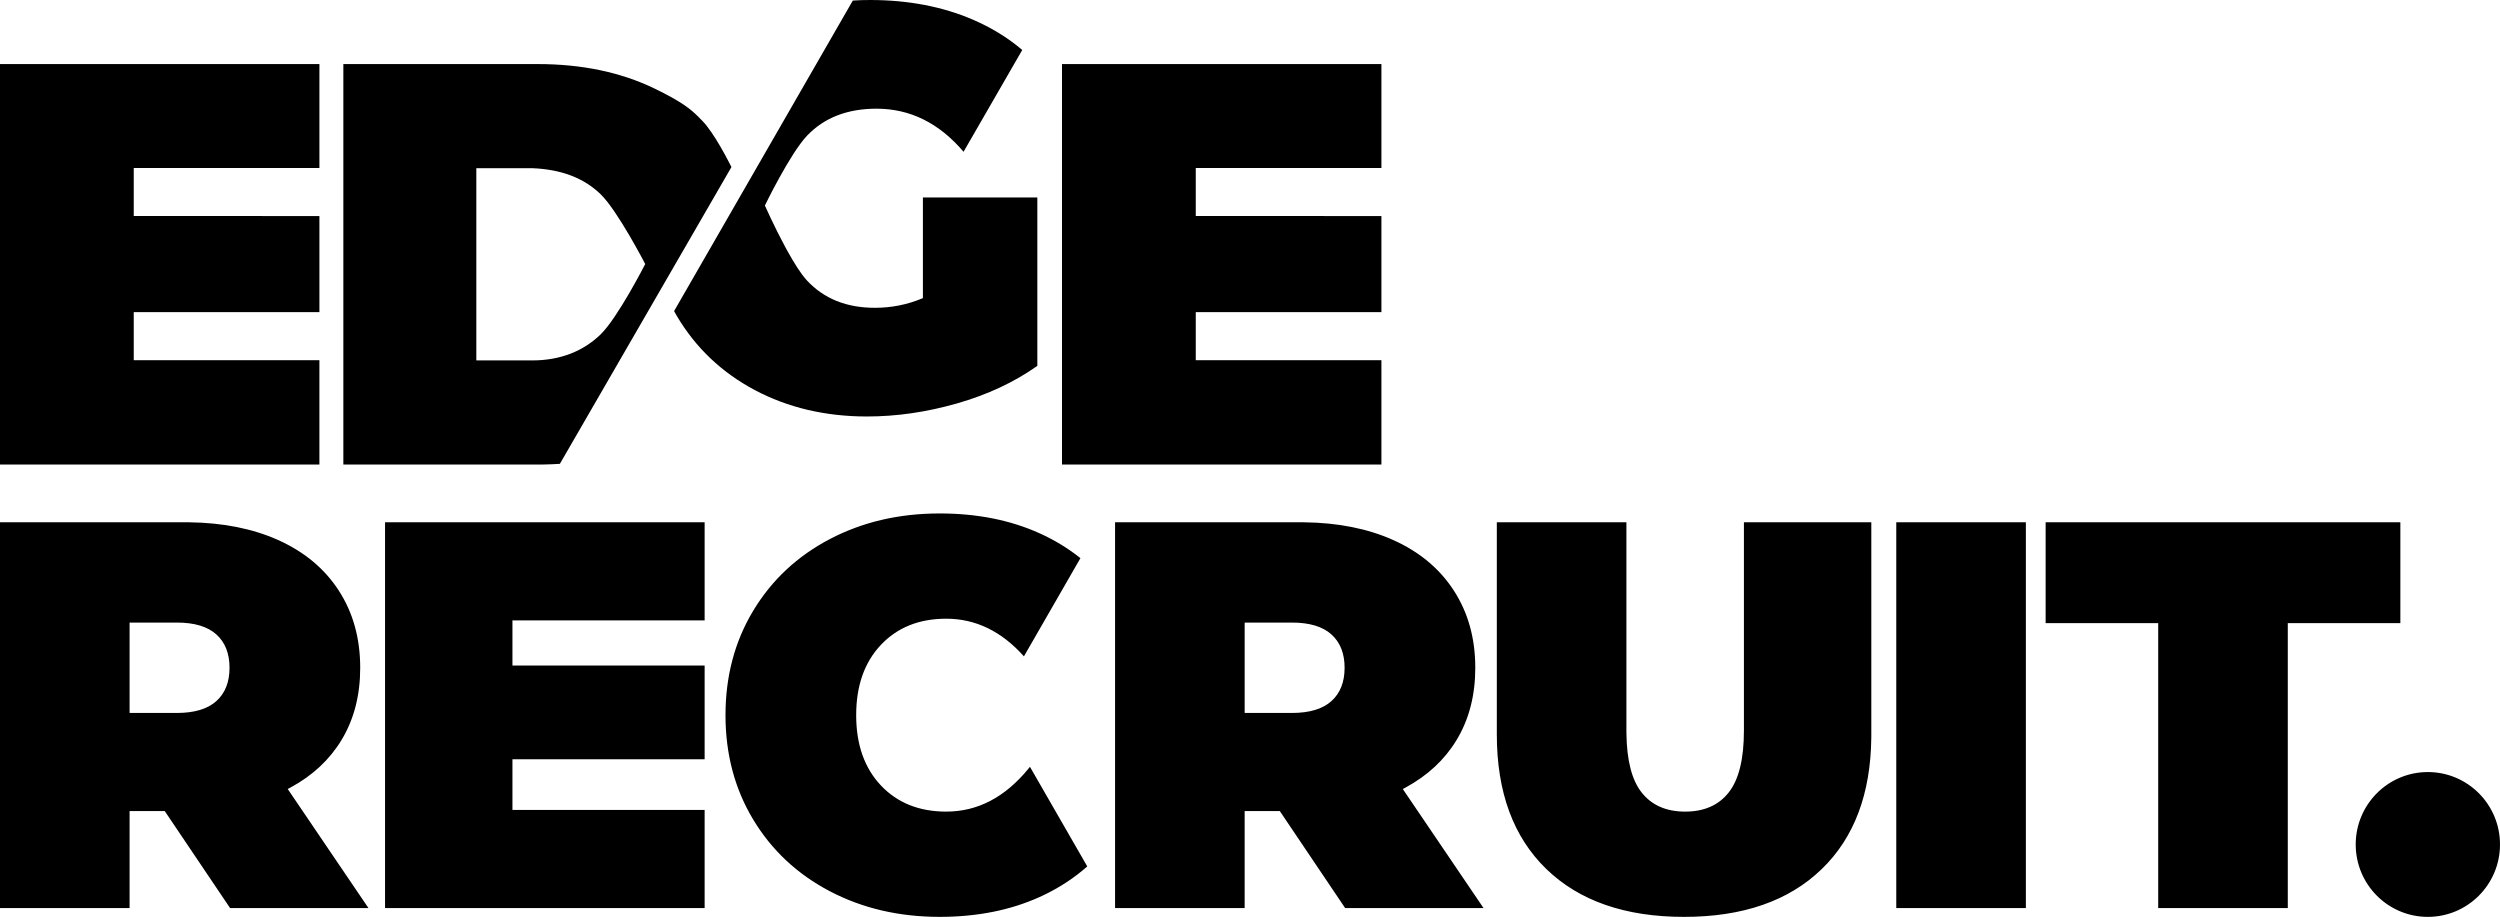 <svg xmlns="http://www.w3.org/2000/svg" width="409" height="150" viewBox="0 0 409 150">
    <g fill="none" fill-rule="evenodd">
        <g fill="#000">
            <g>
                <path d="M0 10.482l52.256.004v16.997L21.88 27.48v7.86l30.375.005v15.723l-30.375-.003v7.862l30.375.003V76L0 75.997V10.482zm173.744 0l52.256.004v16.997l-30.373-.003v7.86l30.373.005v15.723l-30.373-.003v7.862L226 58.93V76l-52.256-.003V10.482zm-85.769 0c7.19 0 13.54 1.324 19.038 3.97 4.552 2.2 6.007 3.432 7.152 4.572l.179.18.264.267c.087.09.175.179.265.269 1.927 1.933 4.321 6.67 4.734 7.477l.046.09.012.021-28.069 48.554c-.885.06-1.786.096-2.7.11l-.92.008H56.172V10.482h31.802zM142.301 0c6.27 0 11.888 1.074 16.852 3.21 3.005 1.298 5.709 2.936 8.087 4.967l-9.602 16.654c-3.998-4.704-8.753-7.05-14.24-7.05-4.741 0-8.517 1.455-11.326 4.377-2.795 2.91-6.936 11.466-6.936 11.466s1.532 3.459 3.355 6.831l.307.56c1.08 1.956 2.236 3.815 3.222 4.874 2.783 2.987 6.48 4.468 11.104 4.468 2.744 0 5.37-.524 7.865-1.586v-16.47h18.72v27.556c-3.776 2.673-8.165 4.717-13.142 6.146-5.004 1.428-9.903 2.135-14.723 2.135-6.806 0-12.933-1.441-18.367-4.324-5.409-2.883-9.667-6.917-12.737-12.107-.157-.263-.314-.538-.458-.813L139.52.092C140.433.026 141.36 0 142.3 0zM87.057 27.517h-9.13v31.448h9.13c4.671 0 8.41-1.546 11.204-4.258 2.795-2.711 7.298-11.508 7.298-11.508s-4.503-8.711-7.298-11.423c-2.794-2.712-6.533-4.074-11.204-4.26z" transform="translate(-80 -260) translate(80 260)"/>
                <path fill-rule="nonzero" d="M153.727 84c6.108 0 11.558 1.082 16.35 3.246 2.445 1.105 4.673 2.46 6.682 4.066l-9.245 16.068c-3.663-4.106-7.9-6.159-12.71-6.159-4.431 0-7.995 1.428-10.69 4.283-2.695 2.855-4.042 6.687-4.042 11.496s1.347 8.64 4.042 11.496c2.695 2.855 6.259 4.283 10.69 4.283 5.142 0 9.628-2.346 13.459-7.037l.236-.295 9.378 16.3c-2.146 1.896-4.563 3.48-7.252 4.753l-.549.254c-4.79 2.164-10.24 3.246-16.35 3.246-6.647 0-12.636-1.398-17.966-4.193-5.33-2.795-9.508-6.702-12.532-11.72-3.024-5.02-4.537-10.715-4.537-17.087s1.513-12.067 4.537-17.086c3.024-5.02 7.202-8.926 12.532-11.721S147.079 84 153.727 84zm243.47 42.308c6.519 0 11.803 5.303 11.803 11.846 0 6.542-5.284 11.846-11.803 11.846-6.518 0-11.803-5.304-11.803-11.846 0-6.543 5.285-11.846 11.803-11.846zM266.081 85.443v34.082l.003.474c.055 4.385.877 7.593 2.467 9.624 1.647 2.104 4.028 3.156 7.142 3.156 3.115 0 5.495-1.052 7.142-3.156 1.647-2.104 2.47-5.47 2.47-10.098V85.443h20.842v34.713l-.003.563c-.106 9.166-2.8 16.312-8.082 21.437-5.39 5.23-12.906 7.844-22.548 7.844-9.643 0-17.159-2.615-22.549-7.844-5.39-5.23-8.085-12.563-8.085-22V85.443h21.201zm-235.807 0l.667.004c5.53.071 10.369 1.031 14.515 2.88 4.312 1.924 7.636 4.69 9.972 8.296 2.335 3.607 3.503 7.814 3.503 12.623 0 4.508-1.018 8.445-3.054 11.811-1.952 3.226-4.728 5.817-8.33 7.773l-.474.252 13.206 19.475H37.64L26.95 132.69H21.2v15.868H0V85.443h30.274zm85.004 0v16.049H83.836v7.393h31.442v15.328H83.836v8.295h31.442v16.05H62.994V85.442h52.284zm97.421 0l.667.004c5.53.071 10.369 1.031 14.515 2.88 4.312 1.924 7.636 4.69 9.971 8.296 2.336 3.607 3.504 7.814 3.504 12.623 0 4.508-1.018 8.445-3.054 11.811-1.952 3.226-4.728 5.817-8.33 7.773l-.474.252 13.206 19.475h-22.639l-10.69-15.868h-5.75v15.868h-21.2V85.443h30.274zm118.733 0v63.114H310.23V85.443h21.2zm61.266 0v16.5h-18.415v46.614h-21.201v-46.614h-18.416v-16.5h58.032zm-363.771 16.41H21.2v14.786h7.726c2.874 0 5.03-.646 6.468-1.938 1.437-1.293 2.156-3.11 2.156-5.455 0-2.344-.72-4.163-2.156-5.455-1.438-1.292-3.594-1.939-6.468-1.939zm182.424 0h-7.725v14.786h7.725c2.875 0 5.031-.646 6.469-1.938 1.437-1.293 2.156-3.11 2.156-5.455 0-2.344-.72-4.163-2.156-5.455-1.438-1.292-3.594-1.939-6.469-1.939z" transform="translate(-80 -260) translate(80 260)"/>
            </g>
        </g>
    </g>
</svg>
